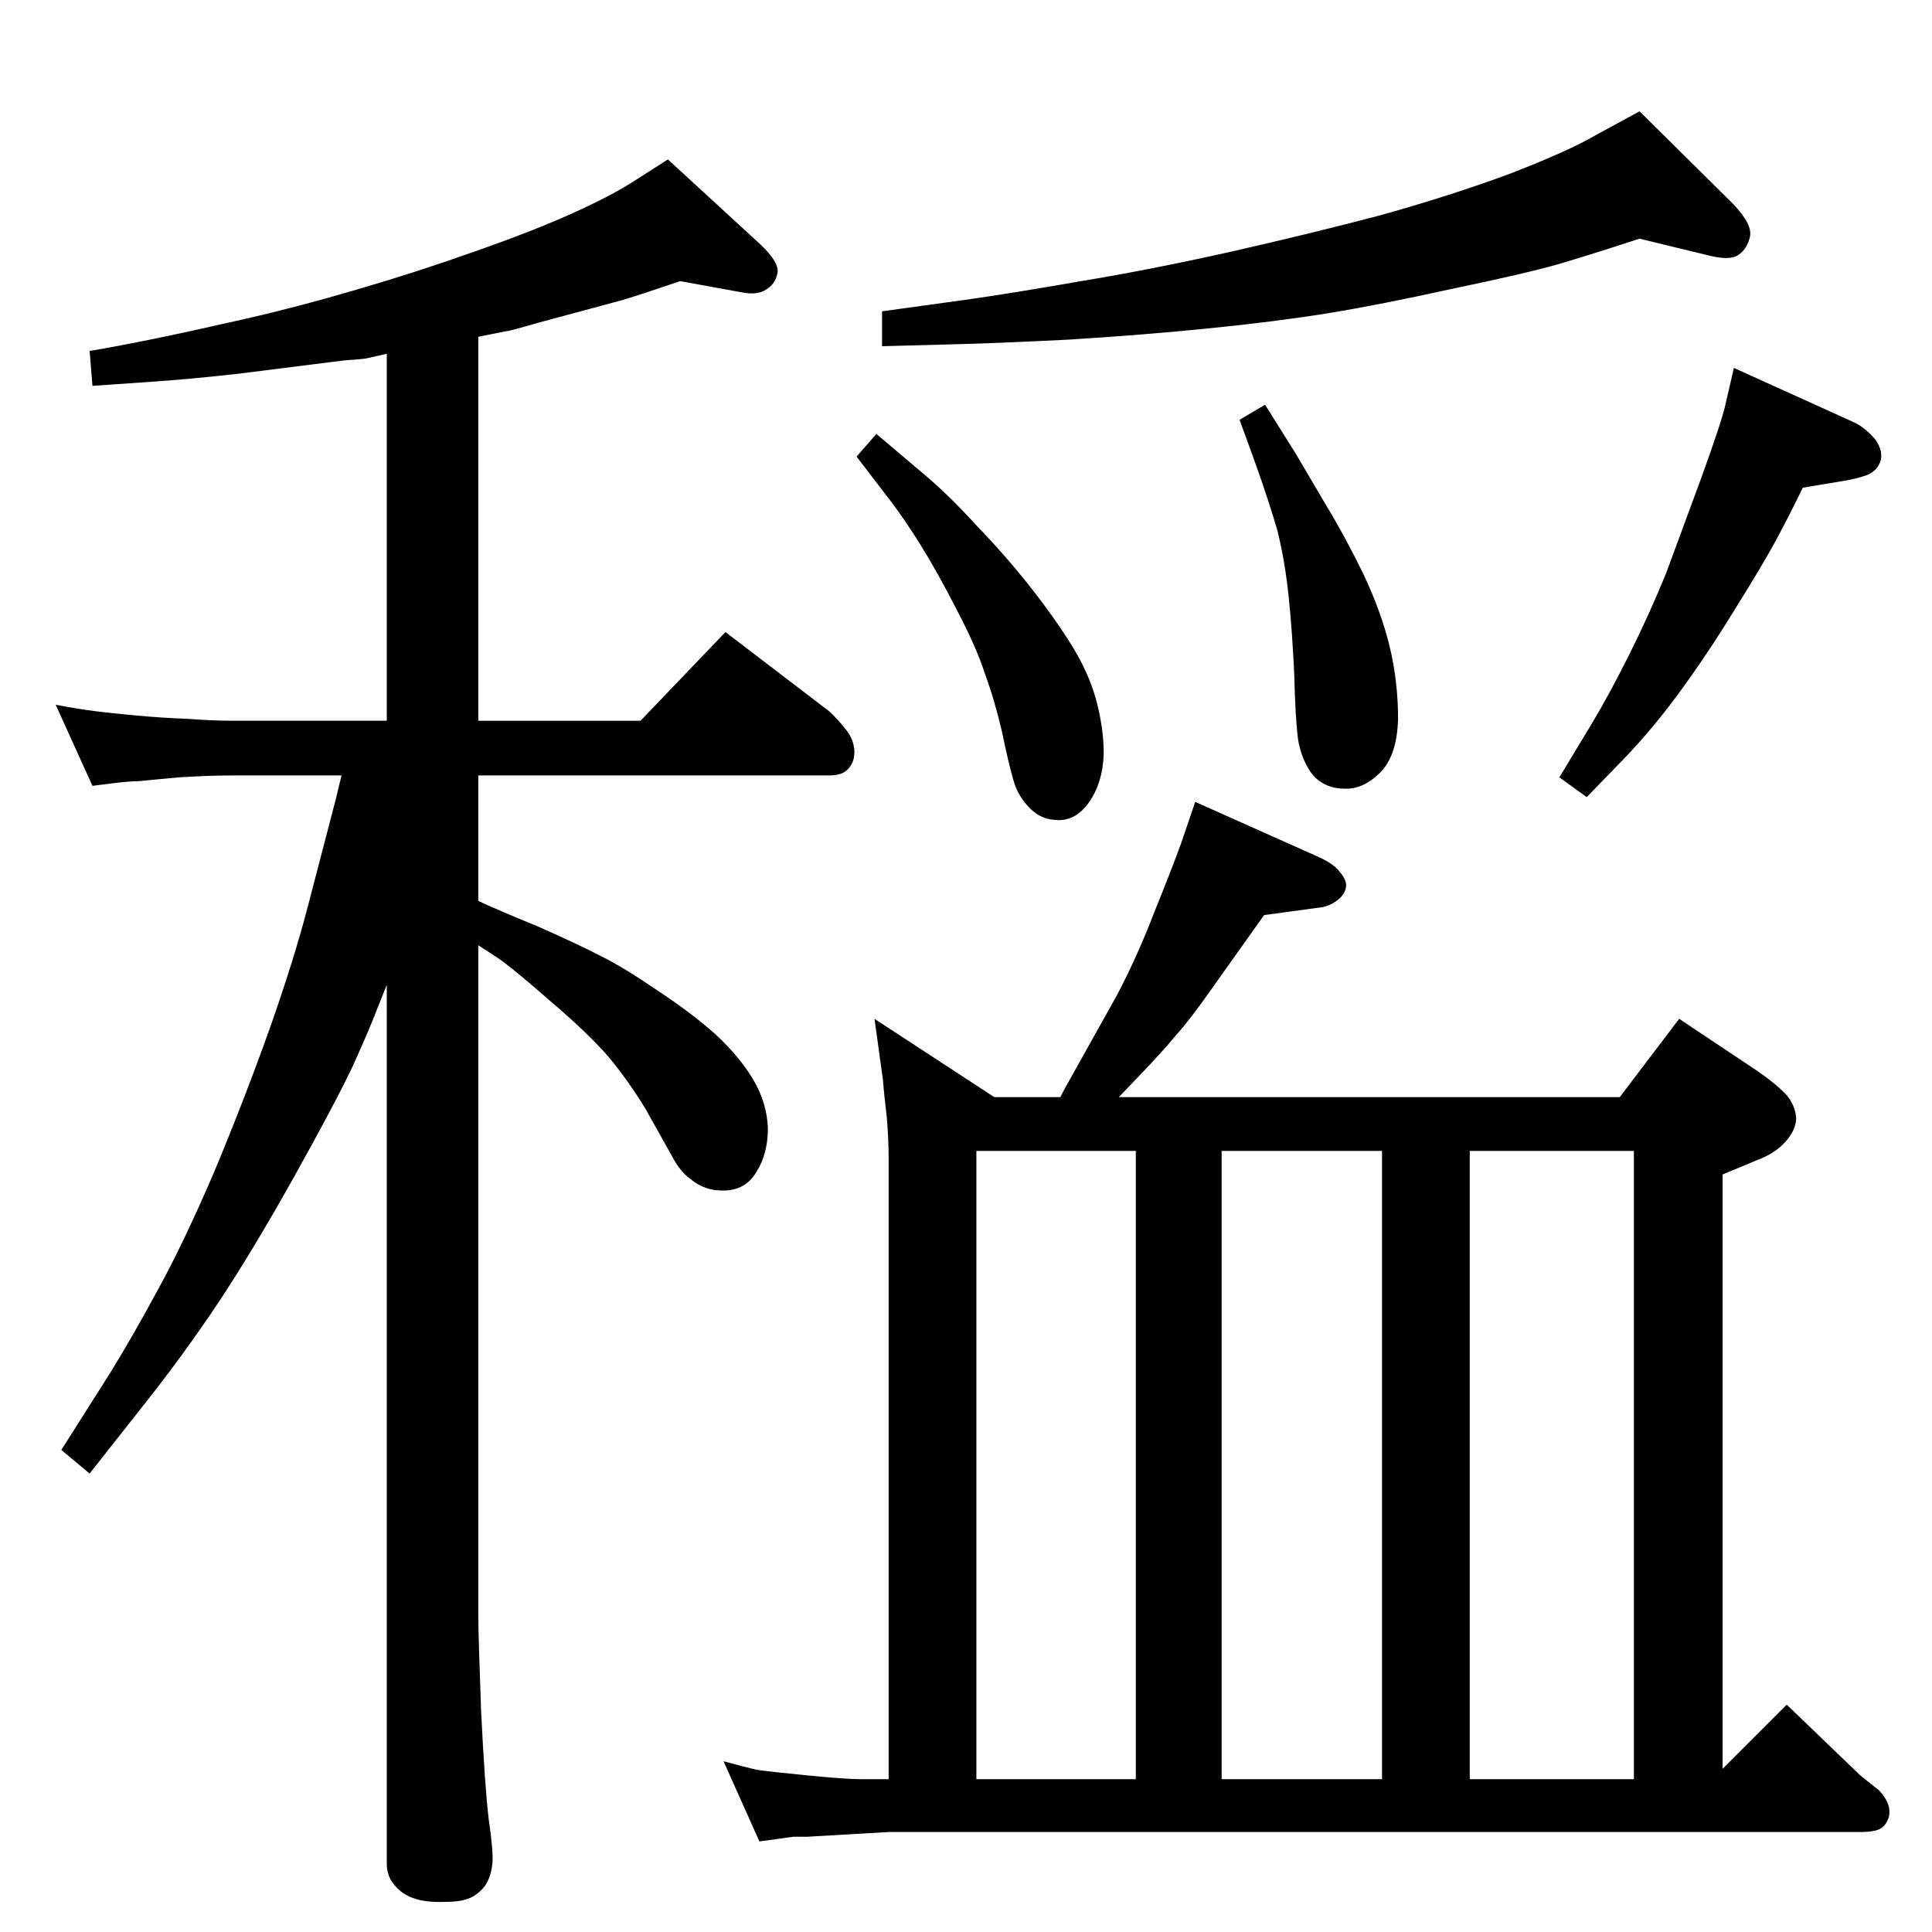 <?xml version="1.0" standalone="no"?>
<!DOCTYPE svg PUBLIC "-//W3C//DTD SVG 1.1//EN" "http://www.w3.org/Graphics/SVG/1.1/DTD/svg11.dtd" >
<svg xmlns="http://www.w3.org/2000/svg" xmlns:xlink="http://www.w3.org/1999/xlink" version="1.1" viewBox="0 0 2048 2048">
  <g transform="matrix(1 0 0 -1 0 2048)">
   <path fill="currentColor"
d="M1124 885q5 10 8 15l52 93q22 42 40 89q19 47 28 72l15 44l132 -59q15 -7 21 -15q7 -8 7 -15q-1 -9 -9 -15q-9 -7 -19 -8l-59 -8l-54 -76q-26 -37 -40 -52q-13 -16 -38 -42l-22 -23h531l63 83l84 -56q20 -14 30 -25q9 -11 10 -24q0 -13 -12 -26q-11 -12 -30 -19l-36 -15
v-630l68 68l78 -75l20 -16q14 -15 10 -29q-3 -8 -8 -11q-6 -4 -22 -4h-1030l-86 -5h-15l-36 -5l-38 85q22 -6 35 -9q13 -2 54 -6t56 -4h30v659q0 19 -2 43q-3 25 -4 39l-9 65l127 -83h70zM1035 162h169v666h-169v-666zM1295 162h170v666h-170v-666zM1558 162h174v666h-174
v-666zM507 1093q19 -9 63 -27q43 -19 68 -32q24 -12 59 -36q35 -23 61 -46q26 -24 40.5 -48.5t15.5 -51.5q0 -27 -12 -46q-11 -19 -33 -20t-38 13q-10 7 -19 24l-28 50q-19 31 -40 56q-22 25 -62 59q-40 35 -55 45l-20 13v-709q0 -21 3 -103q4 -81 8 -114q5 -34 4 -47
q-1 -11 -5 -19q-4 -9 -15 -16q-10 -6 -29 -6q-22 -1 -35 4q-12 4 -20 14q-8 9 -8 23v931l-12 -30q-6 -16 -24 -56q-19 -40 -62 -117t-80 -133q-38 -57 -81 -111l-56 -71l-30 25l52 82q24 39 51 89q27 49 60 126q32 77 58 150q26 74 40 128l30 115l6 25h-116q-24 0 -56 -2
q-33 -3 -42 -4q-9 0 -26 -2l-24 -3l-39 86q26 -5 43 -7q16 -2 43 -4.5t54 -3.5q27 -2 47 -2h164v389l-22 -5q-7 -1 -23 -2l-111 -14q-53 -6 -98 -9l-58 -4l-3 37q30 5 69 13t96 21t118 31q62 18 124 40q63 22 105 41t65 34l36 23l98 -90q21 -20 18 -31q-2 -11 -12 -17
q-9 -6 -25 -3l-66 12q-41 -14 -61 -20l-89 -24q-31 -9 -34 -9l-30 -6v-407h172l90 94l110 -84q8 -7 19 -21q10 -14 7 -29q-2 -8 -8 -13t-18 -5h-372v-133zM929 1588l52 -44q26 -22 55 -54q30 -31 56 -64t44 -62t26 -58q8 -30 8 -57q-1 -31 -16 -52t-37 -18q-15 1 -27 14
t-16 29q-5 17 -12 51q-8 34 -18 61q-9 28 -30 68q-21 41 -38 68q-16 26 -32 47l-36 47zM1341 1619l32 -51l33 -56q20 -33 39 -72q19 -40 28 -77t9 -77q-1 -39 -19 -57t-38 -17q-20 0 -33 14q-12 15 -16 38q-3 24 -4 68q-2 45 -6 84q-4 38 -12 70q-9 31 -24 73l-16 44z
M1838 1658l128 -58q12 -6 22 -18q9 -13 5 -24q-4 -10 -15 -14q-12 -4 -25 -6l-42 -7q-14 -29 -28 -55t-44 -74q-30 -49 -61 -91t-66 -77l-30 -31l-29 21l35 58q18 30 39 72t39 86l38 103q21 58 25 76zM935 1681v37l87 12q50 7 124 20q73 12 158 31q84 19 160 39
q75 21 137 44q62 24 91 41l46 25l99 -98q21 -22 18 -35t-12 -19q-9 -7 -35 0l-70 17q-52 -17 -86 -27q-35 -10 -112 -26q-77 -17 -132 -26q-56 -9 -126 -16q-69 -7 -149 -12q-80 -4 -124 -5z" />
  </g>

</svg>
